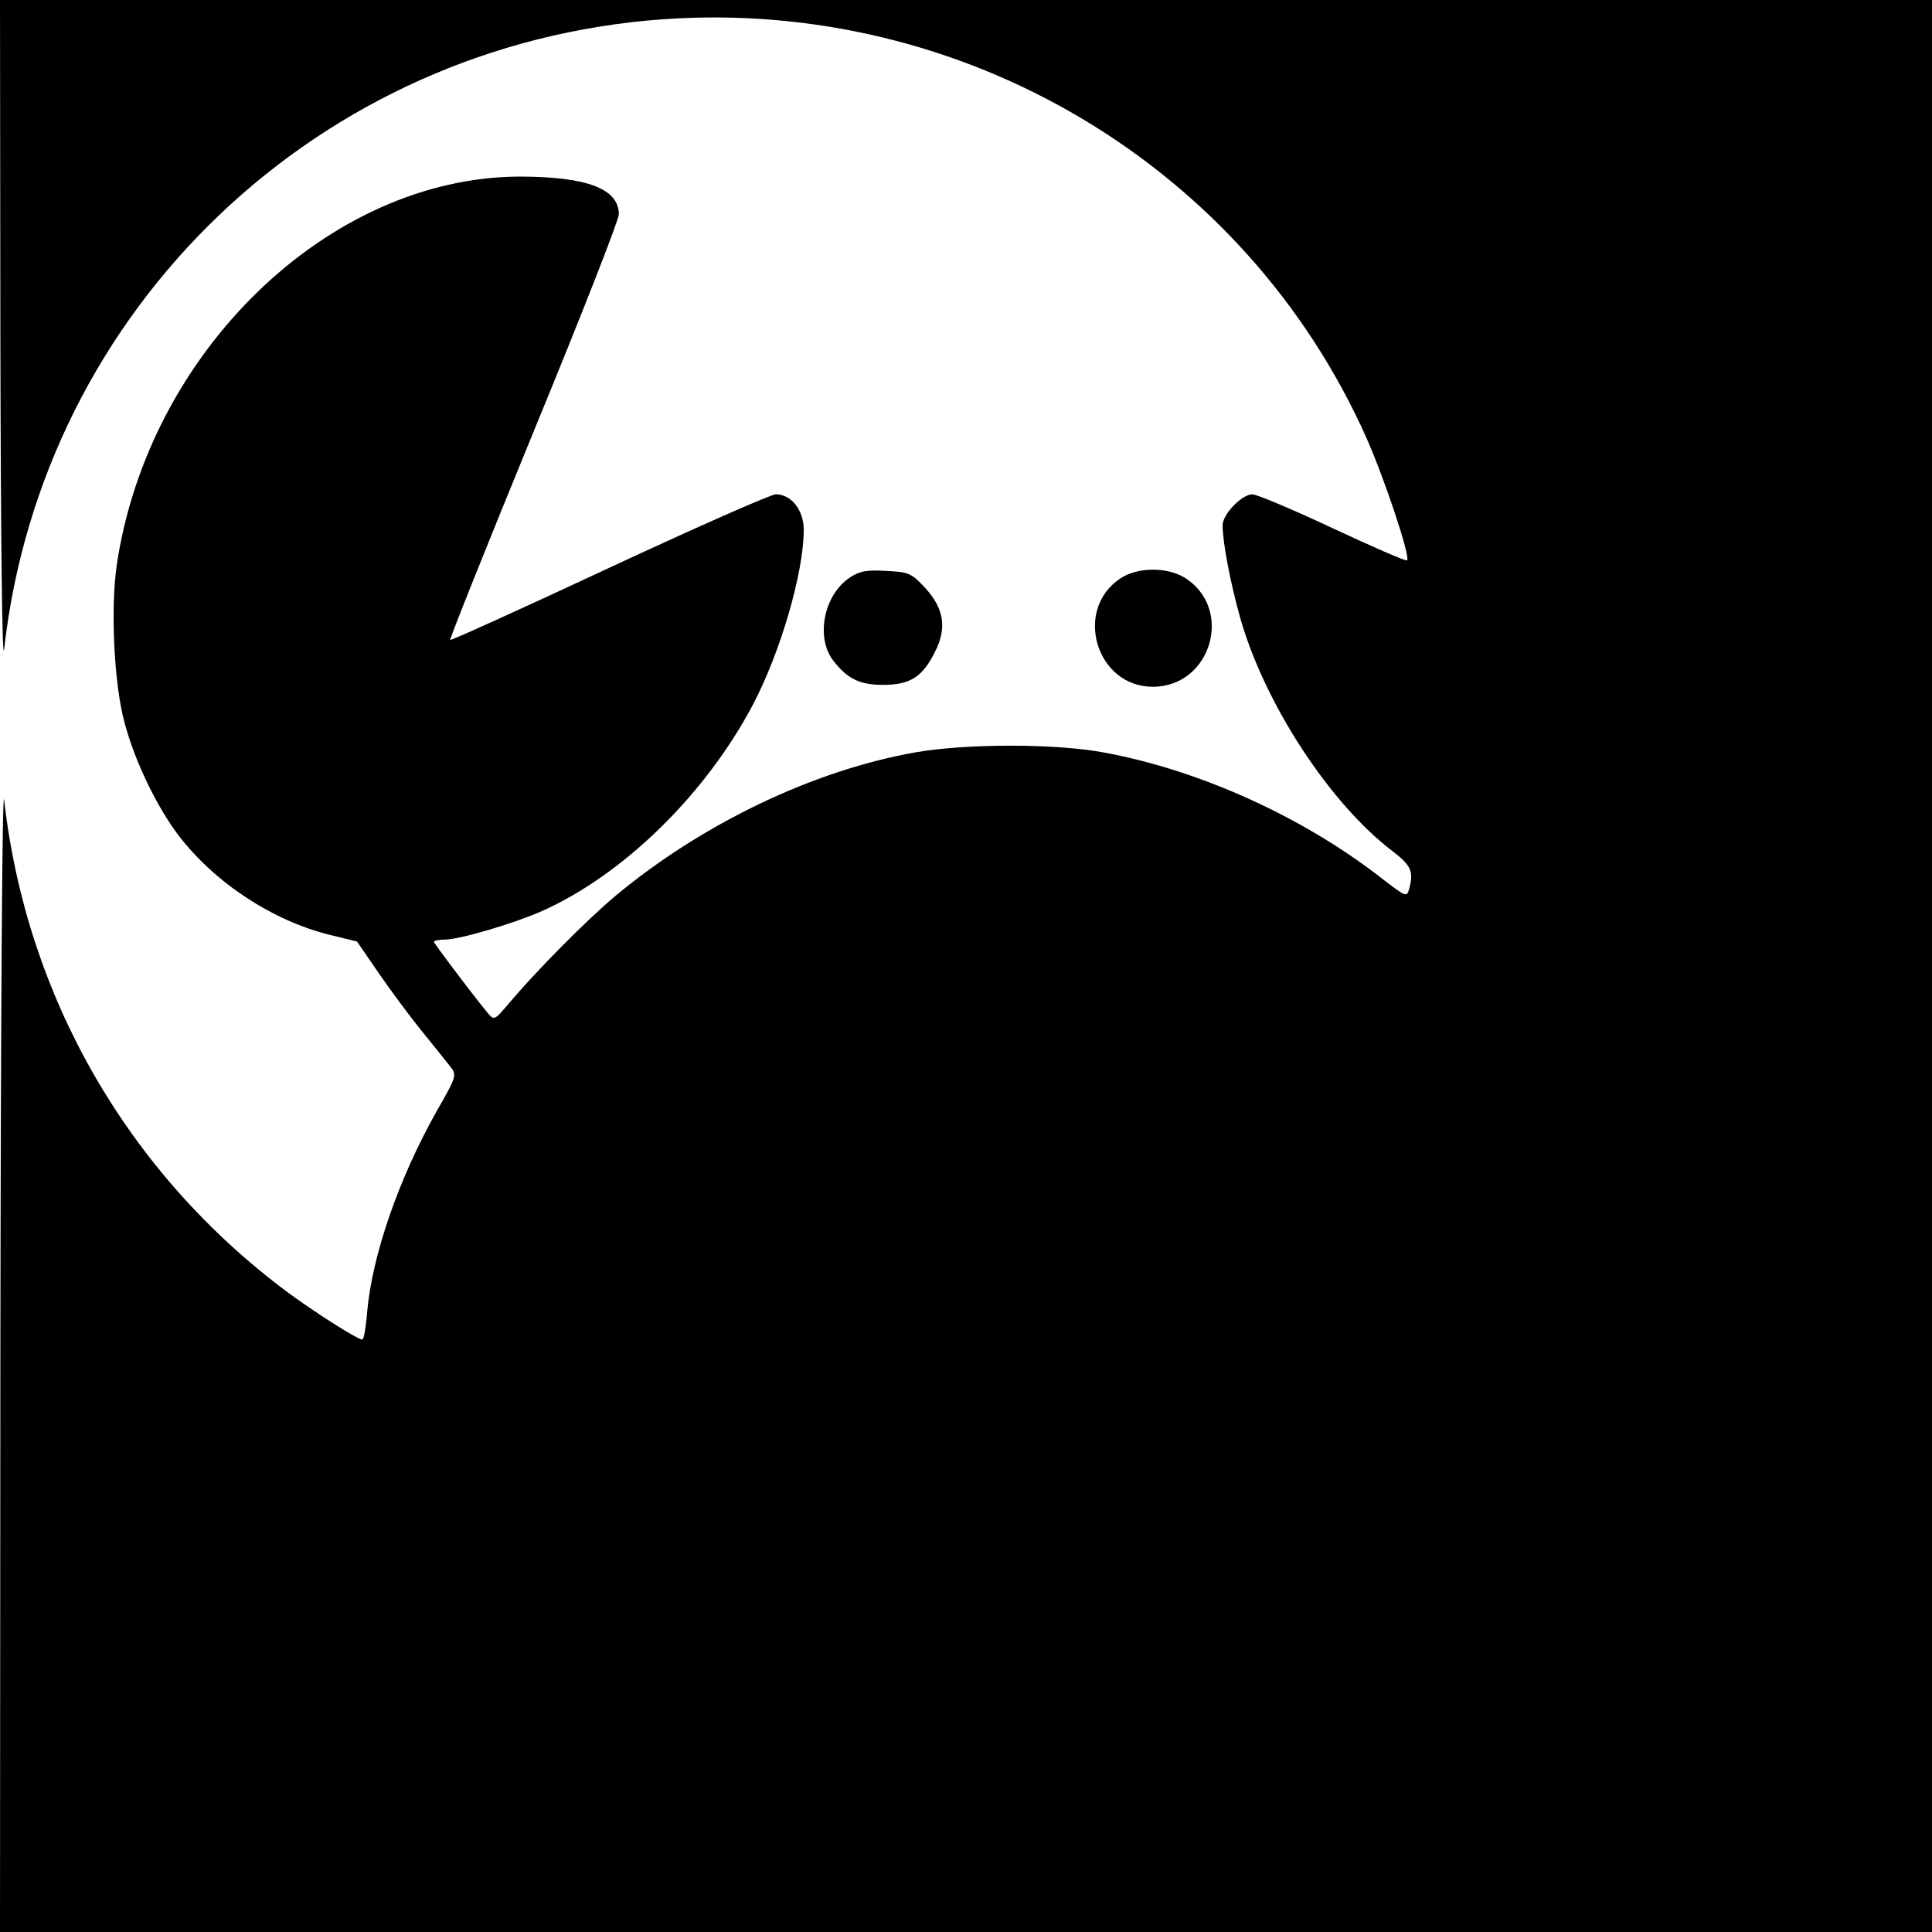 <?xml version="1.0" standalone="no"?>
<!DOCTYPE svg PUBLIC "-//W3C//DTD SVG 20010904//EN"
 "http://www.w3.org/TR/2001/REC-SVG-20010904/DTD/svg10.dtd">
<svg version="1.0" xmlns="http://www.w3.org/2000/svg"
 width="512pt" height="512pt" viewBox="0 0 512 512"
 preserveAspectRatio="xMidYMid meet">

<g transform="translate(0,512) scale(0.1,-0.1)"
fill="#000000" stroke="none">
<path d="M1 4223 c1 -548 5 -869 10 -823 102 905 834 1604 1747 1669 795 56
1541 -388 1863 -1109 48 -108 117 -315 108 -325 -3 -3 -92 36 -197 85 -106 50
-202 90 -213 90 -28 0 -79 -53 -79 -82 0 -45 21 -154 46 -243 64 -228 238
-495 406 -622 48 -37 55 -53 42 -100 -6 -21 -9 -19 -68 26 -209 164 -481 288
-736 336 -129 25 -369 25 -505 1 -271 -48 -566 -190 -795 -381 -77 -65 -203
-192 -278 -280 -42 -50 -42 -50 -60 -29 -48 59 -142 184 -142 188 0 3 13 6 29
6 38 0 181 42 256 75 216 96 433 308 559 545 74 140 136 352 136 466 0 52 -33
94 -74 94 -13 0 -212 -88 -442 -195 -229 -107 -419 -193 -421 -191 -2 2 97
250 221 552 124 301 226 561 226 576 0 68 -85 100 -264 100 -505 -2 -984 -465
-1067 -1032 -16 -114 -7 -312 21 -415 27 -102 86 -224 144 -300 96 -125 250
-226 402 -263 l70 -17 55 -80 c30 -44 81 -113 114 -154 33 -41 68 -84 78 -97
18 -23 18 -25 -37 -121 -100 -178 -170 -381 -183 -530 -3 -40 -9 -73 -13 -73
-12 0 -126 72 -200 127 -422 315 -690 782 -749 1303 -5 44 -9 -568 -10 -1462
l-1 -1538 2560 0 2560 0 0 2560 0 2560 -2560 0 -2560 0 1 -897z"/>
<path d="M2253 3590 c-69 -45 -92 -157 -46 -219 38 -50 71 -66 133 -66 72 0
105 21 138 88 32 63 24 115 -28 171 -35 37 -42 40 -101 43 -52 3 -70 0 -96
-17z"/>
<path d="M2969 3587 c-125 -83 -64 -287 86 -287 156 0 216 209 83 290 -47 28
-125 27 -169 -3z"/>
</g>
</svg>
